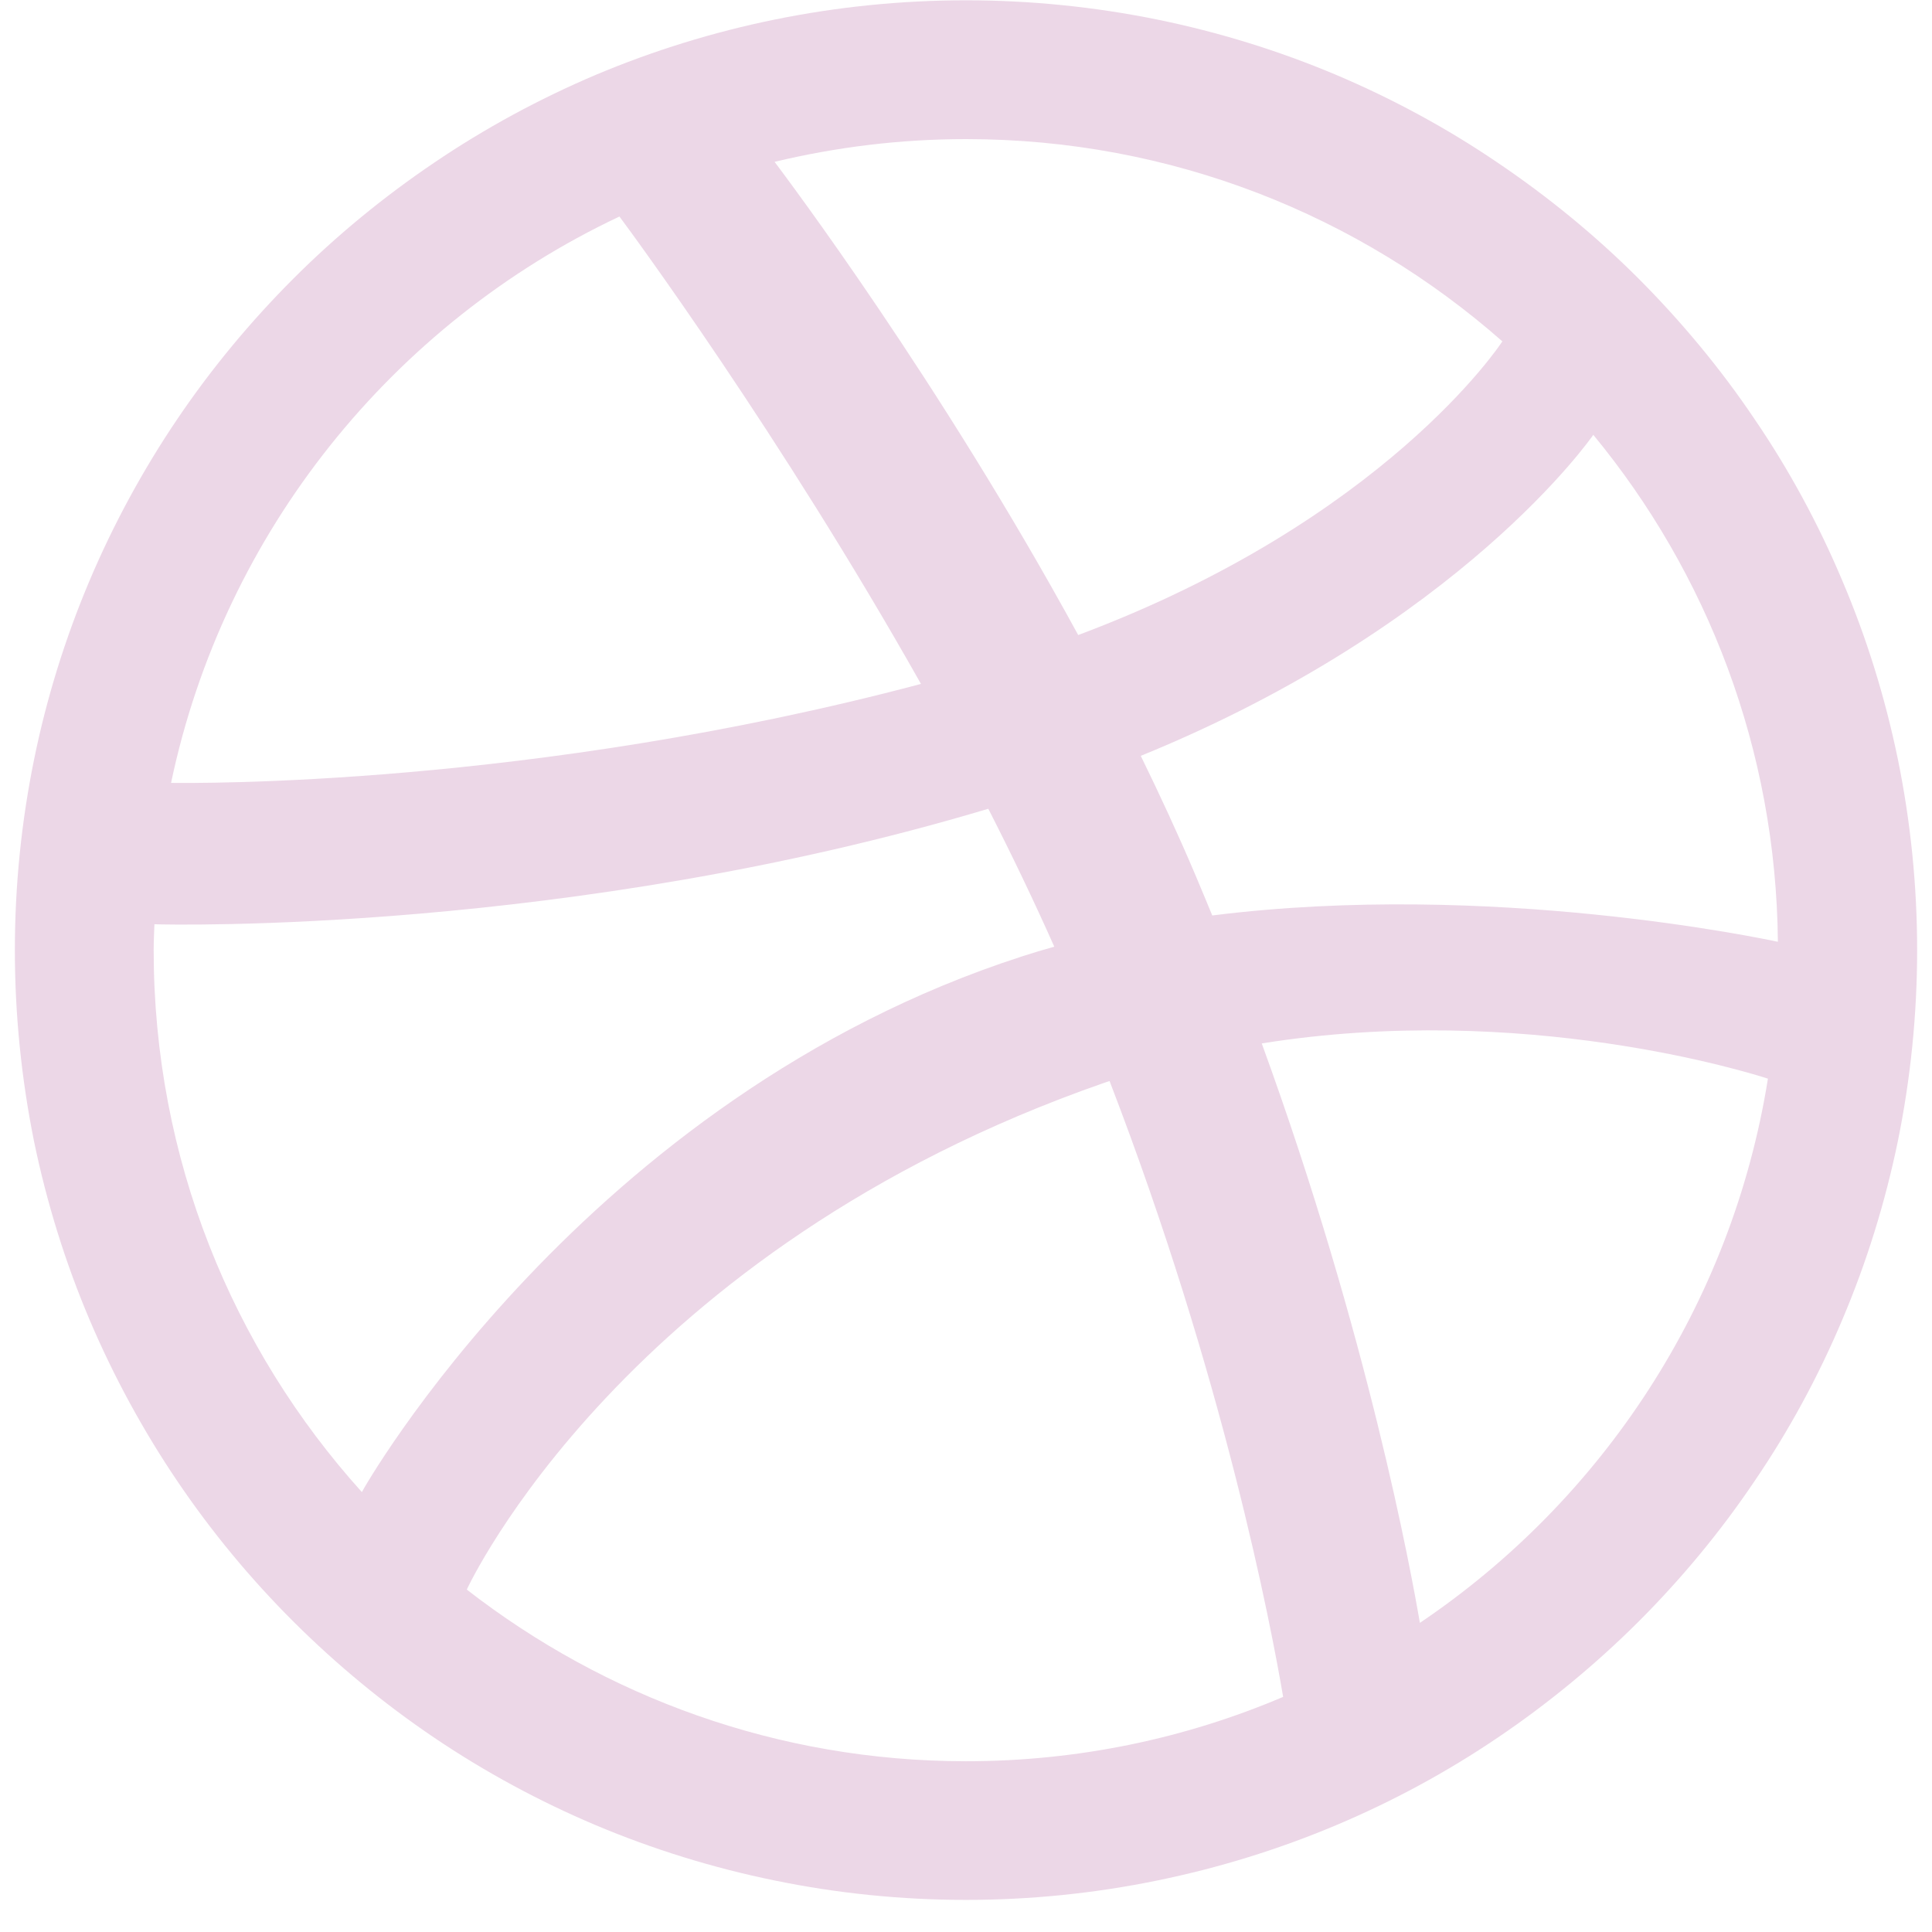 <svg width="13" height="13" viewBox="0 0 13 13" fill="none" xmlns="http://www.w3.org/2000/svg">
<path fill-rule="evenodd" clip-rule="evenodd" d="M12.9 6.393C12.9 6.826 12.856 7.258 12.77 7.68C12.685 8.091 12.56 8.495 12.396 8.881C12.236 9.26 12.038 9.626 11.806 9.966C11.578 10.305 11.314 10.623 11.025 10.912C10.736 11.2 10.417 11.463 10.078 11.692C9.737 11.923 9.371 12.121 8.991 12.281C8.605 12.444 8.2 12.569 7.789 12.653C7.367 12.74 6.933 12.784 6.5 12.784C6.066 12.784 5.632 12.74 5.211 12.653C4.799 12.569 4.395 12.444 4.008 12.281C3.629 12.121 3.263 11.923 2.921 11.692C2.582 11.463 2.264 11.2 1.975 10.912C1.685 10.623 1.422 10.305 1.193 9.966C0.963 9.626 0.764 9.26 0.603 8.881C0.439 8.495 0.314 8.091 0.229 7.68C0.144 7.258 0.1 6.826 0.1 6.393C0.1 5.96 0.144 5.527 0.23 5.107C0.314 4.695 0.44 4.291 0.603 3.906C0.764 3.526 0.963 3.16 1.193 2.82C1.422 2.481 1.685 2.164 1.975 1.874C2.264 1.585 2.582 1.324 2.921 1.095C3.263 0.863 3.629 0.665 4.008 0.504C4.395 0.341 4.799 0.216 5.211 0.132C5.632 0.046 6.066 0.002 6.5 0.002C6.933 0.002 7.367 0.046 7.789 0.132C8.2 0.216 8.605 0.341 8.991 0.504C9.371 0.665 9.737 0.863 10.078 1.095C10.417 1.324 10.736 1.585 11.025 1.874C11.314 2.164 11.578 2.481 11.806 2.82C12.038 3.16 12.236 3.526 12.396 3.906C12.56 4.291 12.685 4.695 12.77 5.107C12.856 5.527 12.9 5.96 12.9 6.393ZM4.168 1.457C2.644 2.176 1.506 3.578 1.151 5.268C1.295 5.269 3.573 5.298 6.197 4.602C5.251 2.924 4.241 1.554 4.168 1.457ZM6.65 5.442C3.836 6.284 1.135 6.223 1.039 6.219C1.037 6.278 1.034 6.335 1.034 6.393C1.034 7.796 1.564 9.074 2.435 10.04C2.433 10.037 3.928 7.388 6.878 6.435C6.949 6.412 7.022 6.39 7.094 6.37C6.956 6.06 6.807 5.749 6.65 5.442ZM10.109 2.297C9.147 1.45 7.884 0.936 6.5 0.936C6.056 0.936 5.625 0.99 5.212 1.089C5.294 1.199 6.32 2.559 7.255 4.273C9.317 3.501 10.096 2.317 10.109 2.297ZM7.466 7.274C7.454 7.278 7.442 7.282 7.43 7.286C4.205 8.409 3.152 10.671 3.141 10.696C4.068 11.416 5.232 11.851 6.5 11.851C7.257 11.851 7.978 11.697 8.634 11.418C8.553 10.941 8.235 9.27 7.466 7.274ZM9.554 10.92C10.781 10.093 11.653 8.78 11.896 7.258C11.784 7.222 10.254 6.739 8.49 7.021C9.207 8.989 9.498 10.591 9.554 10.92ZM7.676 5.086C7.803 5.346 7.926 5.611 8.039 5.877C8.079 5.973 8.119 6.066 8.157 6.16C10.035 5.924 11.884 6.321 11.963 6.337C11.951 5.043 11.488 3.856 10.721 2.926C10.71 2.941 9.834 4.206 7.676 5.086Z" fill="#ECD7E7"/>
</svg>
